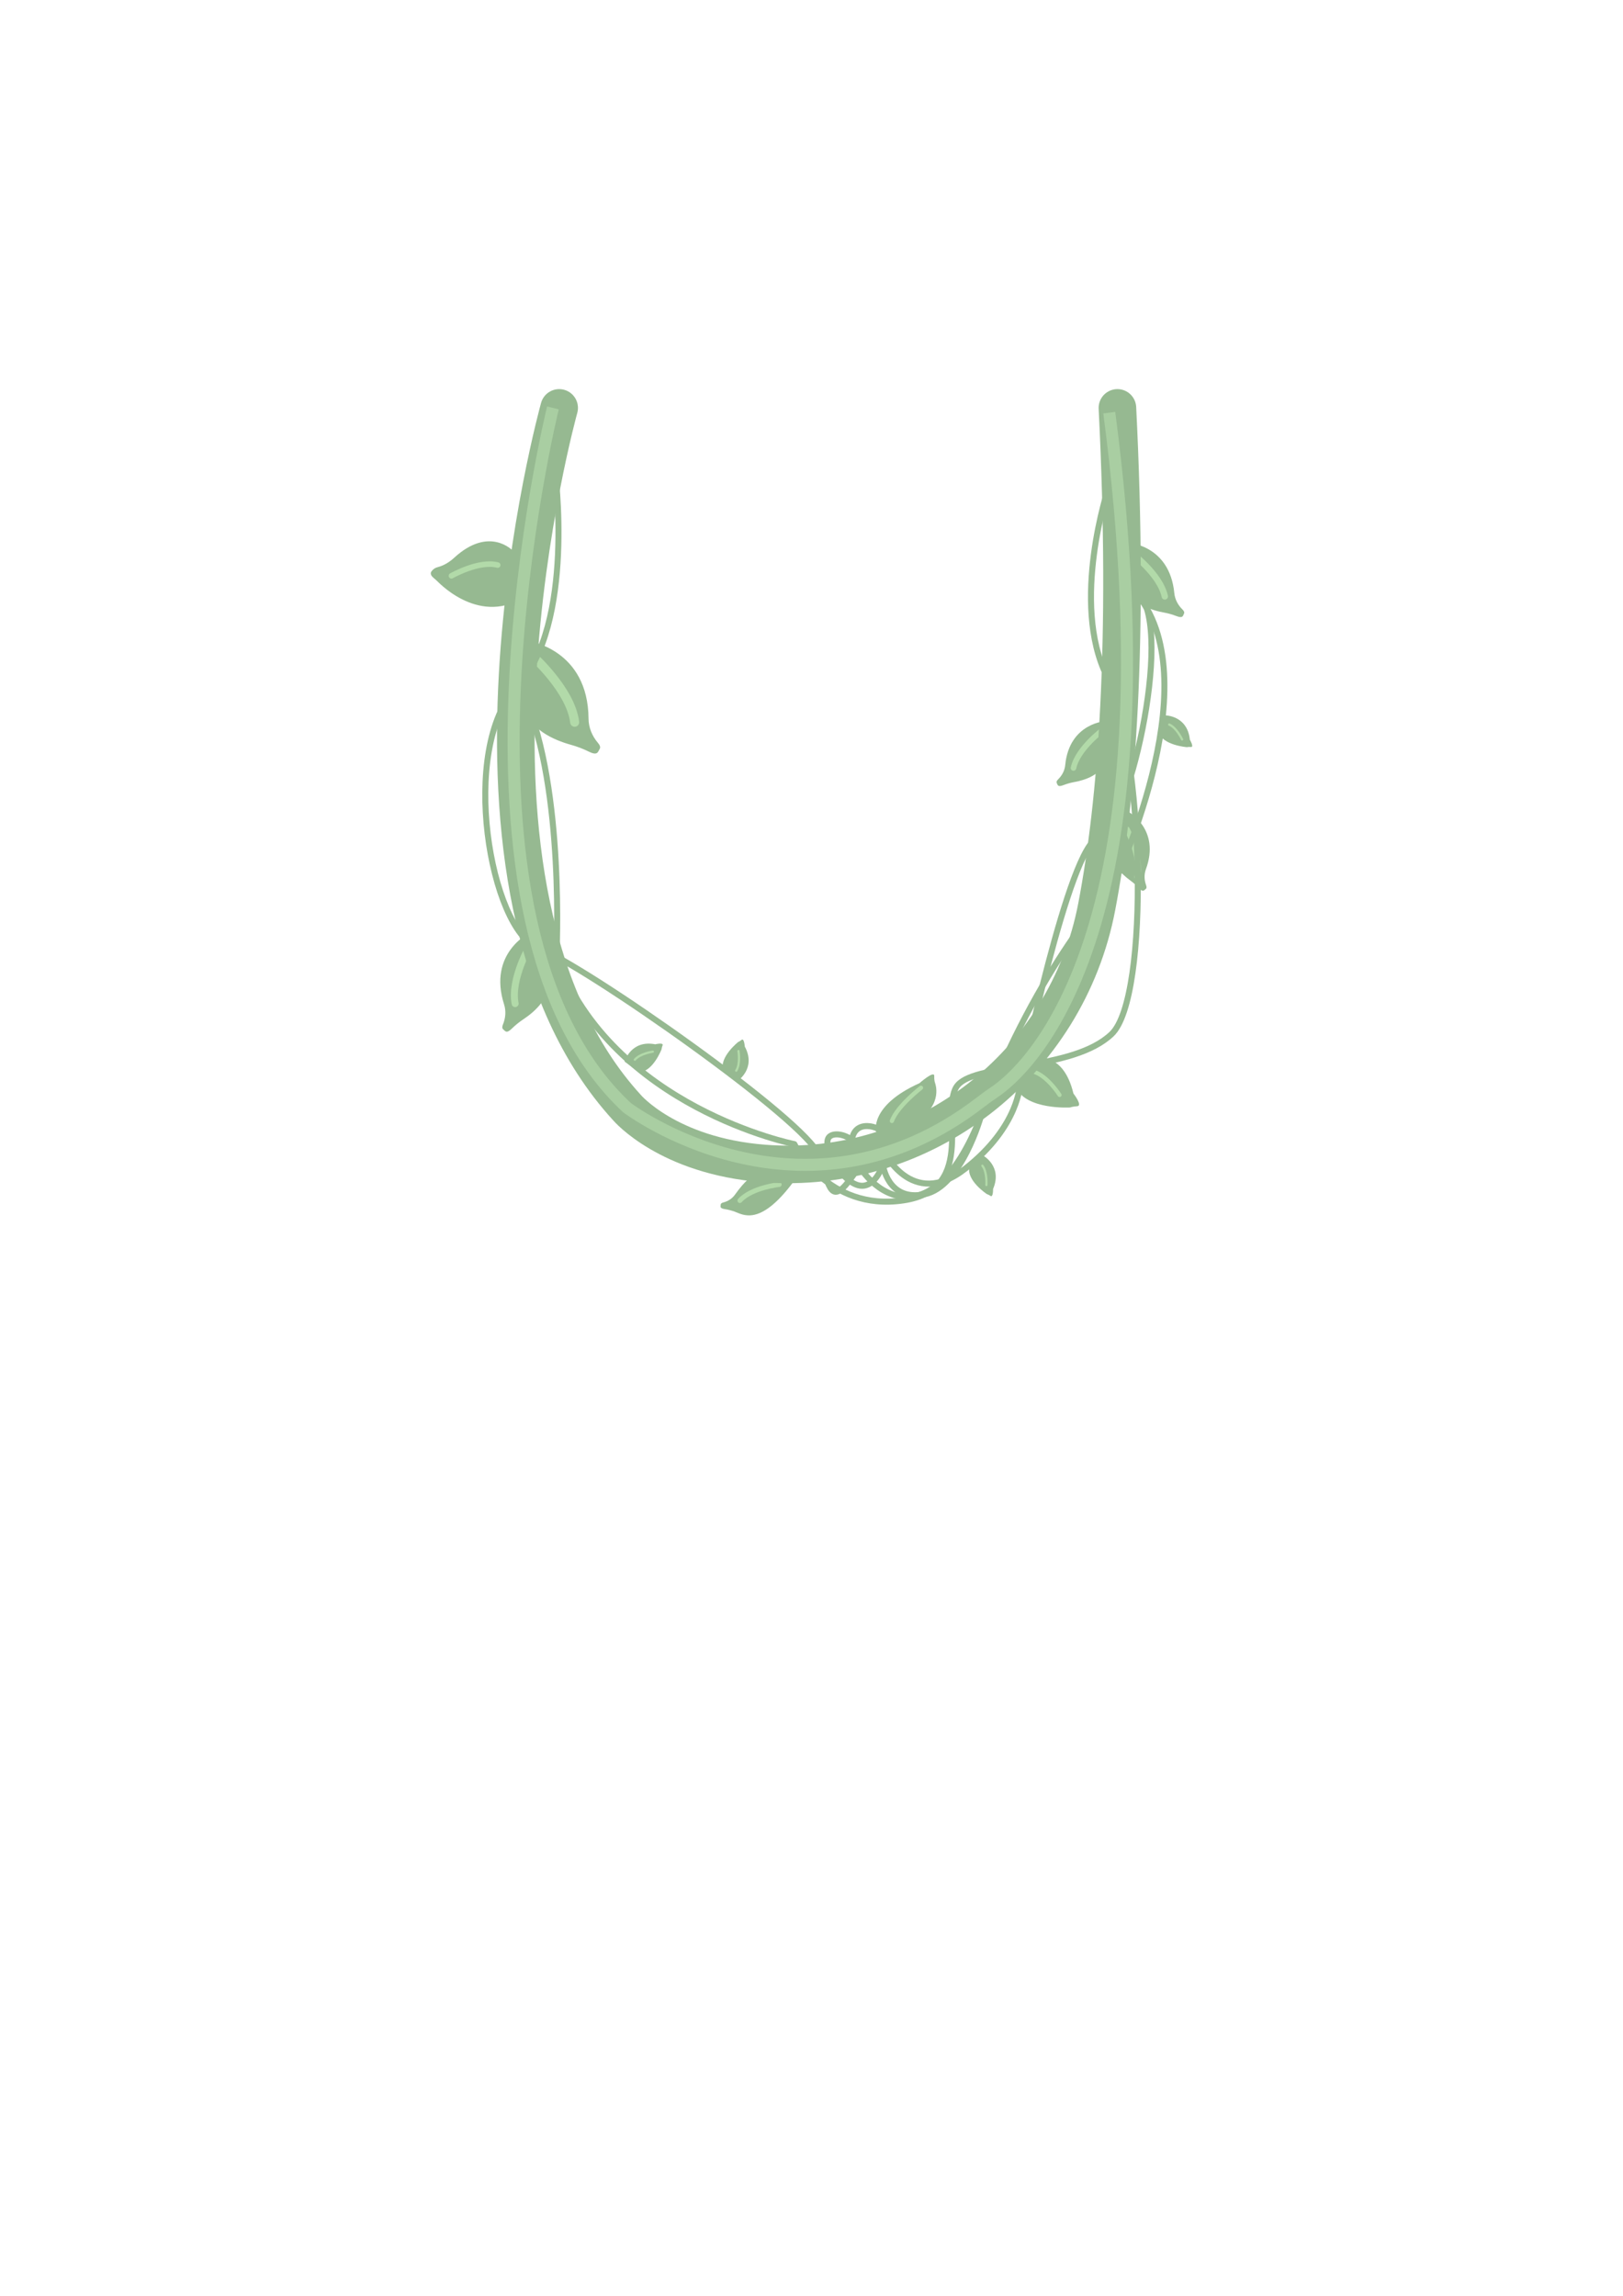 <?xml version="1.0" encoding="UTF-8"?>
<svg id="Capa_12" data-name="Capa 12" xmlns="http://www.w3.org/2000/svg" viewBox="0 0 1080 1527.68">
  <defs>
    <style>
      .cls-1 {
        stroke-width: 3.69px;
      }

      .cls-1, .cls-2, .cls-3, .cls-4, .cls-5, .cls-6, .cls-7, .cls-8, .cls-9, .cls-10, .cls-11, .cls-12 {
        fill: none;
      }

      .cls-1, .cls-3, .cls-4, .cls-5, .cls-6, .cls-7, .cls-8, .cls-9, .cls-10, .cls-11, .cls-12 {
        stroke-linecap: round;
        stroke-linejoin: round;
      }

      .cls-1, .cls-4, .cls-5, .cls-6, .cls-7, .cls-8, .cls-9, .cls-11, .cls-12 {
        stroke: #b2daa9;
      }

      .cls-2 {
        stroke: #a9cea2;
        stroke-miterlimit: 10;
        stroke-width: 8px;
      }

      .cls-3 {
        stroke-width: 25px;
      }

      .cls-3, .cls-10 {
        stroke: #96b991;
      }

      .cls-4 {
        stroke-width: 3.68px;
      }

      .cls-5 {
        stroke-width: 1.49px;
      }

      .cls-6 {
        stroke-width: 4.64px;
      }

      .cls-7 {
        stroke-width: 4.22px;
      }

      .cls-8 {
        stroke-width: 2.83px;
      }

      .cls-9 {
        stroke-width: 6px;
      }

      .cls-10 {
        stroke-width: 4px;
      }

      .cls-13 {
        fill: #96b991;
      }

      .cls-11 {
        stroke-width: 3.21px;
      }

      .cls-12 {
        stroke-width: 2.68px;
      }
    </style>
  </defs>
  <path class="cls-13" d="m351.75,426.55s39.55,5.33,39.89,51.64c.04,5.94,2.41,11.56,6.27,16.08,1.19,1.39,1.85,2.81,1.17,3.94-1.31,2.18-1.39,4.79-7.55,1.73-3.74-1.86-7.67-3.32-11.7-4.44-10.42-2.88-29.51-10.42-30.62-27.08-1.53-22.98,2.55-41.87,2.55-41.87Z"/>
  <path class="cls-9" d="m353.8,435.92s26.04,22.98,28.6,44.6"/>
  <path class="cls-13" d="m750.79,540.04s21.55,11.61,11.73,38.27c-1.26,3.42-1.12,7.15.12,10.58.38,1.05.45,2.01-.18,2.51-1.22.97-1.83,2.45-4.71-.64-1.75-1.88-3.69-3.57-5.76-5.08-5.36-3.91-14.68-12.36-11.72-22.16,4.09-13.52,10.52-23.48,10.52-23.48Z"/>
  <path class="cls-4" d="m749.95,551.74s9.98,18.82,6.77,31.78"/>
  <path class="cls-13" d="m736.04,479.71s-24.45,1.07-27.22,29.34c-.35,3.63-2.11,6.93-4.72,9.47-.8.78-1.28,1.61-.93,2.34.68,1.41.58,3,4.52,1.47,2.39-.93,4.87-1.61,7.39-2.06,6.52-1.19,18.6-4.74,20.2-14.85,2.2-13.95.75-25.72.75-25.72Z"/>
  <path class="cls-4" d="m734.27,485.32s-17.17,12.6-19.93,25.66"/>
  <path class="cls-13" d="m750.25,361s28.01,1.23,31.18,33.62c.41,4.16,2.41,7.94,5.4,10.85.92.9,1.47,1.85,1.07,2.68-.78,1.61-.67,3.44-5.17,1.69-2.74-1.06-5.58-1.84-8.47-2.37-7.47-1.36-21.31-5.42-23.14-17.01-2.52-15.98-.86-29.46-.86-29.46Z"/>
  <path class="cls-7" d="m752.27,367.43s19.68,14.43,22.83,29.4"/>
  <path class="cls-13" d="m352.35,620.66s-27.81,13.44-16.92,47.58c1.4,4.38,1.01,9.08-.74,13.33-.54,1.31-.68,2.51.09,3.18,1.49,1.29,2.17,3.19,5.97-.55,2.31-2.27,4.84-4.29,7.54-6.08,6.97-4.63,19.2-14.76,16.01-27.28-4.4-17.27-11.95-30.19-11.95-30.19Z"/>
  <path class="cls-6" d="m353.1,628.04s-13.63,23.17-10.3,39.68"/>
  <path class="cls-13" d="m507.08,783.15s-3.69-8.38-18.08,11.76c-1.85,2.58-4.61,4.31-7.68,5.1-.94.24-1.67.66-1.72,1.36-.1,1.36-.87,2.52,2.77,3.08,2.21.34,4.38.91,6.48,1.66,5.44,1.94,16.59,9.97,38.41-18.88,7.42-9.82-20.17-4.09-20.17-4.09Z"/>
  <path class="cls-11" d="m518.54,788.07s-18.45,2.04-26.21,10.7"/>
  <path class="cls-13" d="m688.54,704.24s18.8-5.65,25.76,23.3c0,0,6.46,8.25,2.45,8.45-2.93.15-4.72.83-4.72.83,0,0-29.09,1.73-35.89-13.21l12.41-19.36Z"/>
  <path class="cls-13" d="m582.93,753.09s-4.65-17.36,28.9-32.43c0,0,9.99-8.8,9.84-4.82-.11,2.91.5,4.52.5,4.52,0,0,5.85,14.19-11.77,25.21l-27.46,7.51Z"/>
  <path class="cls-8" d="m612.86,723.72s-15.66,12.05-19.37,22.07"/>
  <path class="cls-12" d="m705.09,728.5s-8.34-13.09-17.61-15.59"/>
  <path class="cls-13" d="m653.93,768.64s13.43,7.14,6.89,22.41c0,0,.14,5.85-1.72,4.6-1.36-.91-2.39-1.2-2.39-1.2,0,0-13.59-8.93-11.65-17.88l8.88-7.92Z"/>
  <path class="cls-5" d="m656.38,788.41s.63-8.64-2.68-12.85"/>
  <path class="cls-13" d="m774.86,475.9s15.21-.29,16.92,16.23c0,0,2.96,5.04.73,4.86-1.63-.14-2.67.11-2.67.11,0,0-16.22-1.19-18.88-9.96l3.91-11.24Z"/>
  <path class="cls-5" d="m786.62,491.98s-3.65-7.86-8.59-9.92"/>
  <path class="cls-13" d="m490.76,719.2s12.73-8.32,4.84-22.94c0,0-.39-5.84-2.13-4.42-1.27,1.03-2.27,1.41-2.27,1.41,0,0-12.73,10.12-9.99,18.86l9.55,7.09Z"/>
  <path class="cls-5" d="m491.41,699.29s1.41,8.55-1.51,13.04"/>
  <path class="cls-13" d="m415.63,706.29s4.11-14.64,20.42-11.51c0,0,5.68-1.38,4.86.7-.6,1.52-.67,2.59-.67,2.59,0,0-5.82,15.18-14.99,15.2l-9.63-6.98Z"/>
  <path class="cls-5" d="m434.42,699.68s-8.57,1.22-11.98,5.36"/>
  <path class="cls-13" d="m341.3,366.47s-15.57-17-39.18,4.7c-3.17,2.91-6.91,5.15-10.99,6.2-1.36.35-2.78,1.12-3.96,2.68-1.31,1.74.16,3.46,1.36,4.45.93.77,1.84,1.57,2.7,2.42,6.93,6.91,36.89,32.97,67.97,2.07l-17.9-22.52Z"/>
  <path class="cls-1" d="m300.41,383.11s18.3-10.46,30.78-7.16"/>
  <path class="cls-3" d="m743.57,271.38c7.86,157.15-.44,262.11-13.76,331.85-20.03,104.9-115.23,179.2-221.7,170.82-63.64-5.01-90.83-37.08-90.83-37.08-134.04-146.41-45.19-465.59-45.19-465.59"/>
  <path class="cls-10" d="m369.2,312.26s14,103.17-25.17,144.57-17.48,161.9,13.8,173.65,179.74,115.91,187.09,138.13,7.86,34.47,22.84,13.36-10.21-31.66-16-25.53c-5.79,6.13,10.55,34.72,23.49,32.34s17.36-29.96,12.94-35.06-22.47-9.87-21.45,9.19,49.7,75.23,86.81-22.47c37.11-97.7,86.47-150.13,86.47-150.13,0,0,65.02-134.13,17.36-194.04"/>
  <path class="cls-10" d="m737.63,324.43s-25.53,76.6-1.02,125.62,28.94,213.45,3.06,237.96-88.85,19.06-102.13,33.7,14.3,69.45-36.43,76.94c-50.72,7.49-72.51-37.45-72.51-37.45,0,0-120.96-24.08-158.35-124.72,0,0,5.84-111.53-21.39-173.15"/>
  <path class="cls-10" d="m587.47,774.7s3.07,24.92,27.77,19.84,37.68-52.47,37.68-52.47"/>
  <path class="cls-10" d="m587.47,764.83s18.76,40.96,54.84,12.7c36.09-28.26,36.43-56.51,36.43-56.51,0,0,33.02-159.66,52.09-163.4,19.06-3.74,50.38-136.17,27.23-162.72"/>
  <path class="cls-2" d="m367.93,271.38s-84.11,341.79,49.35,465.59c0,0,116.4,88.08,235.47-3.89,2.88-2.22,5.83-4.35,8.85-6.38,20.5-13.8,122.6-101.26,76.55-452.15"/>
</svg>